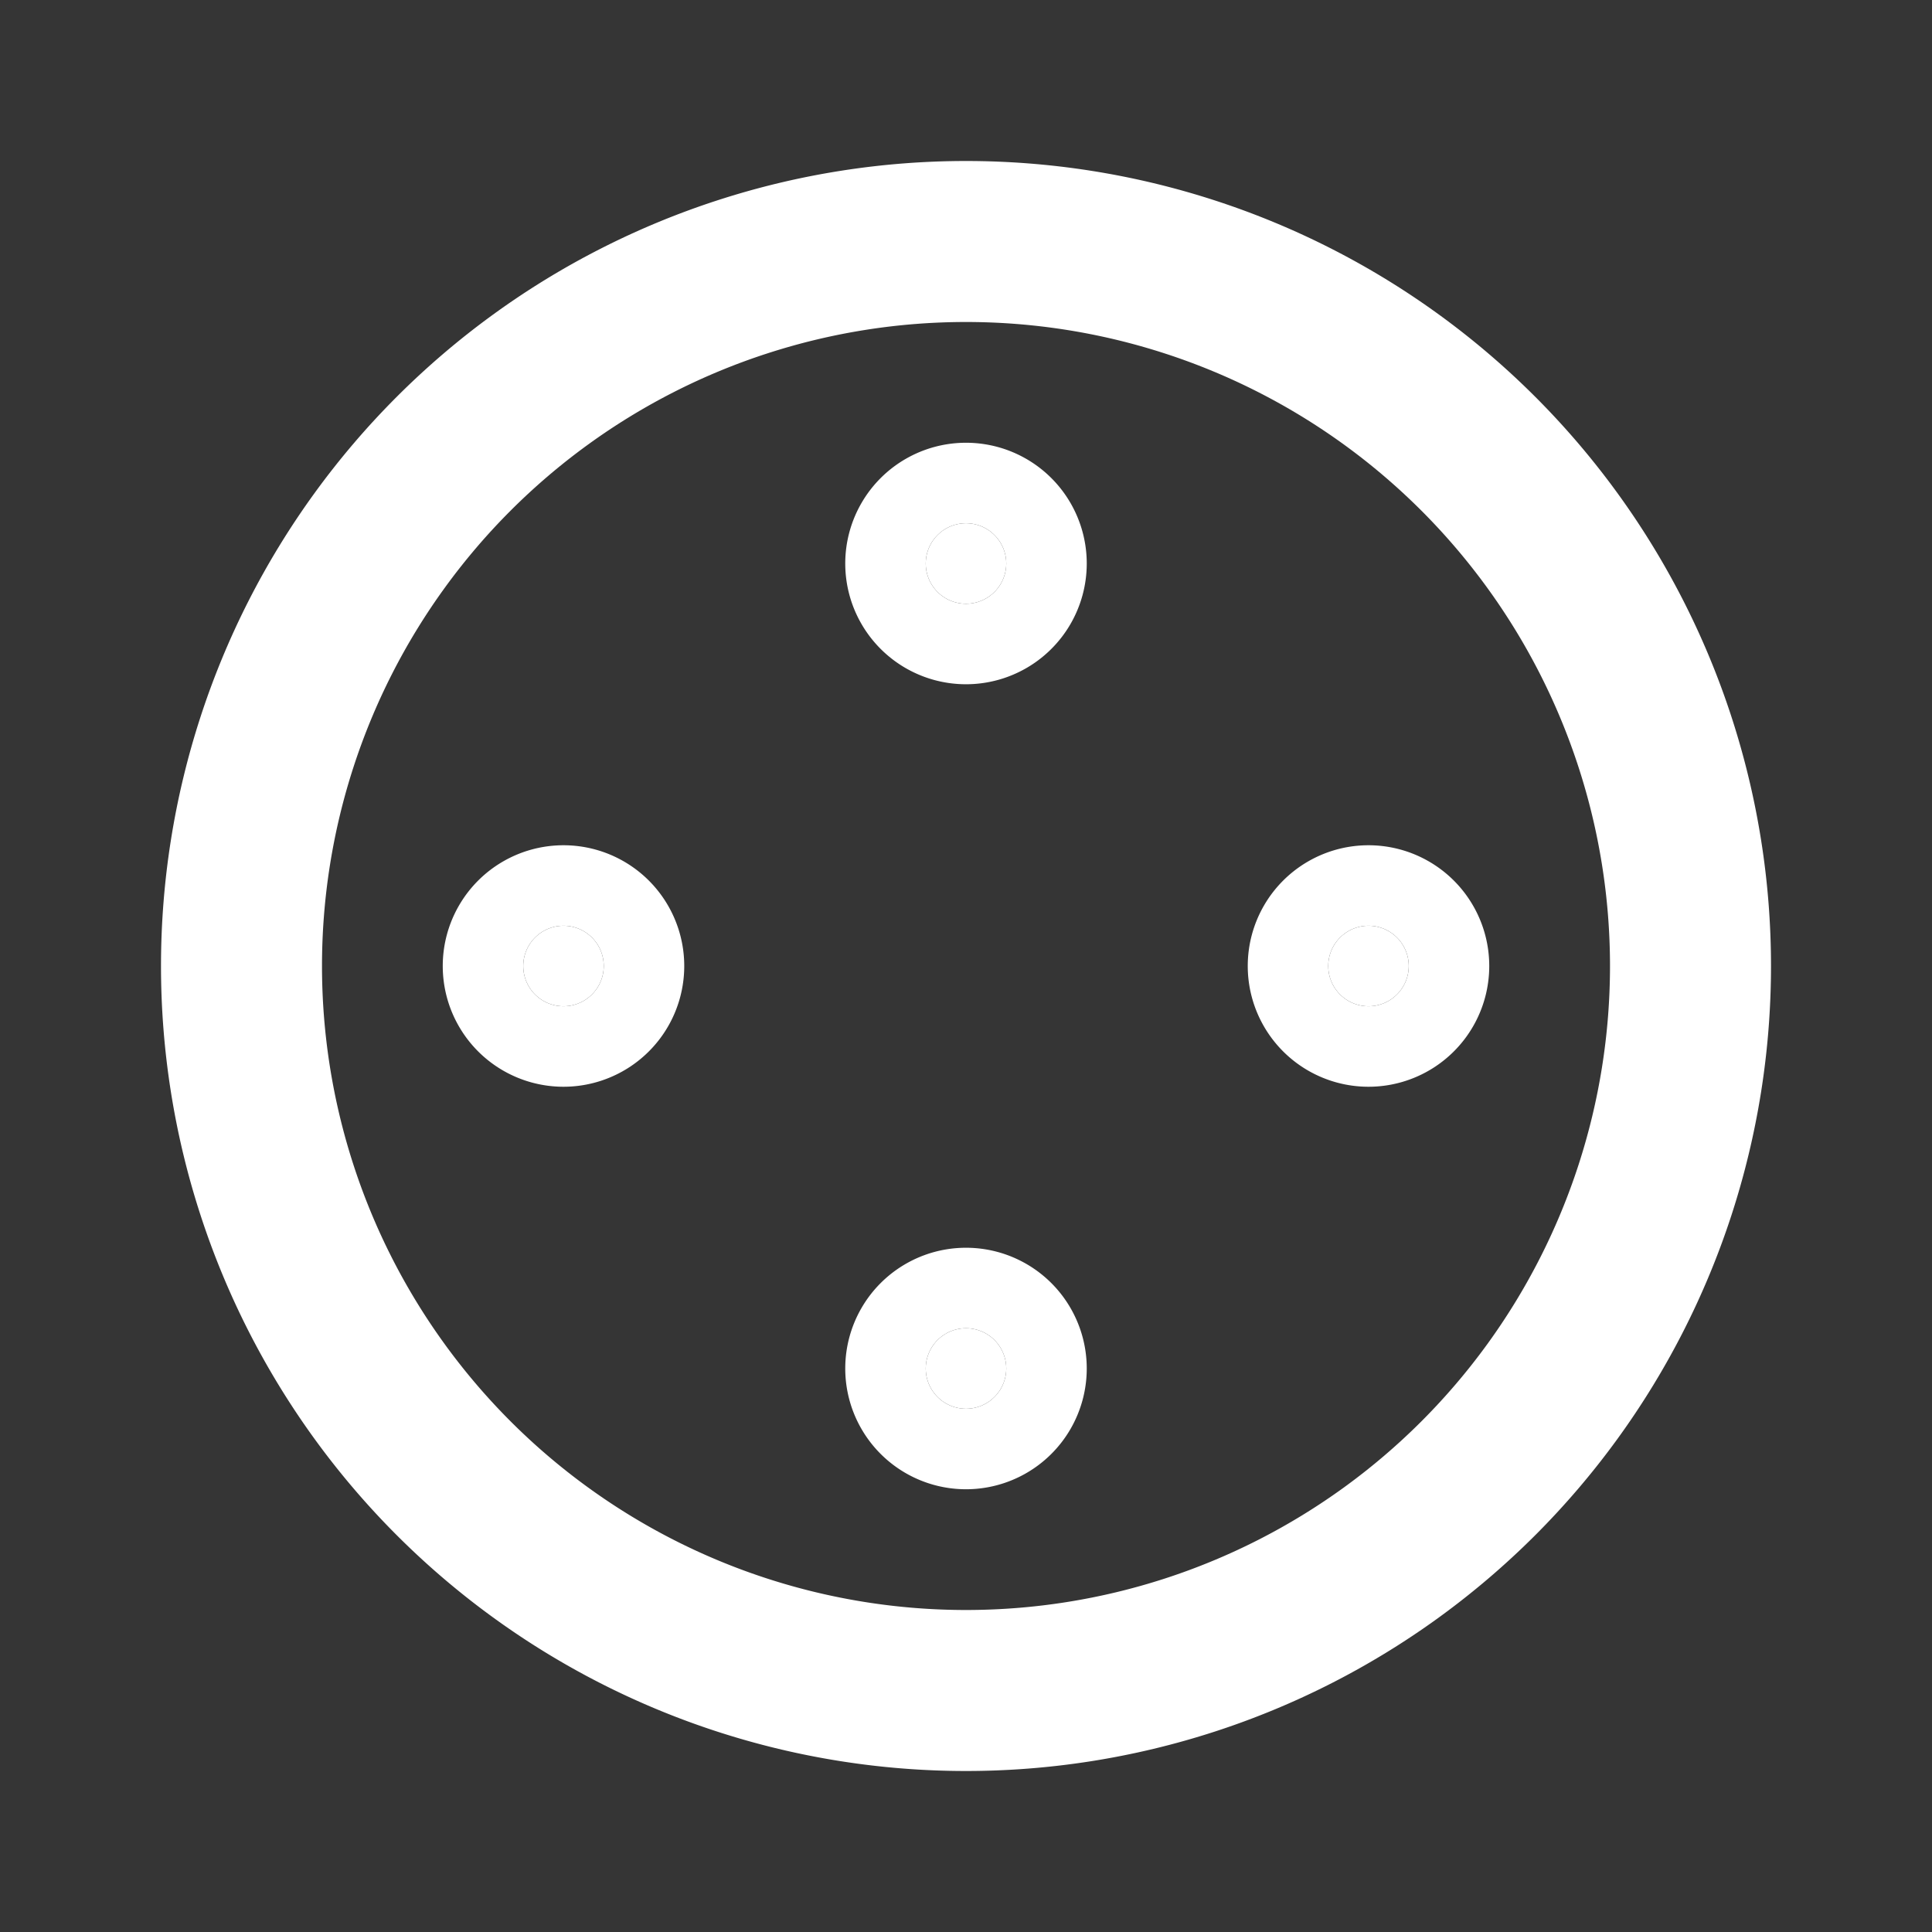 <svg xmlns="http://www.w3.org/2000/svg" width="24" height="24" fill="none"><rect width="100%" height="100%" fill="#333333" stroke="none"/><path fill="#fff" fill-opacity=".01" d="M24 0v24H0V0z"/><path fill="#FFFFFF" d="M7 11.5a.5.5 0 1 1 0 1 .5.5 0 0 1 0-1M12 16.5a.5.5 0 1 1 0 1 .5.5 0 0 1 0-1M17 11.5a.5.5 0 1 1 0 1 .5.5 0 0 1 0-1M12 6.5a.5.5 0 1 1 0 1 .5.5 0 0 1 0-1"/><path stroke="#FFFFFF" stroke-width="2" d="M21 12a9 9 0 1 1-18 0 9 9 0 0 1 18 0Z"/><path stroke="#FFFFFF" stroke-width="2" d="M7 11.5a.5.5 0 1 1 0 1 .5.5 0 0 1 0-1ZM12 16.5a.5.5 0 1 1 0 1 .5.5 0 0 1 0-1ZM17 11.5a.5.5 0 1 1 0 1 .5.5 0 0 1 0-1ZM12 6.5a.5.5 0 1 1 0 1 .5.5 0 0 1 0-1Z"/></svg>